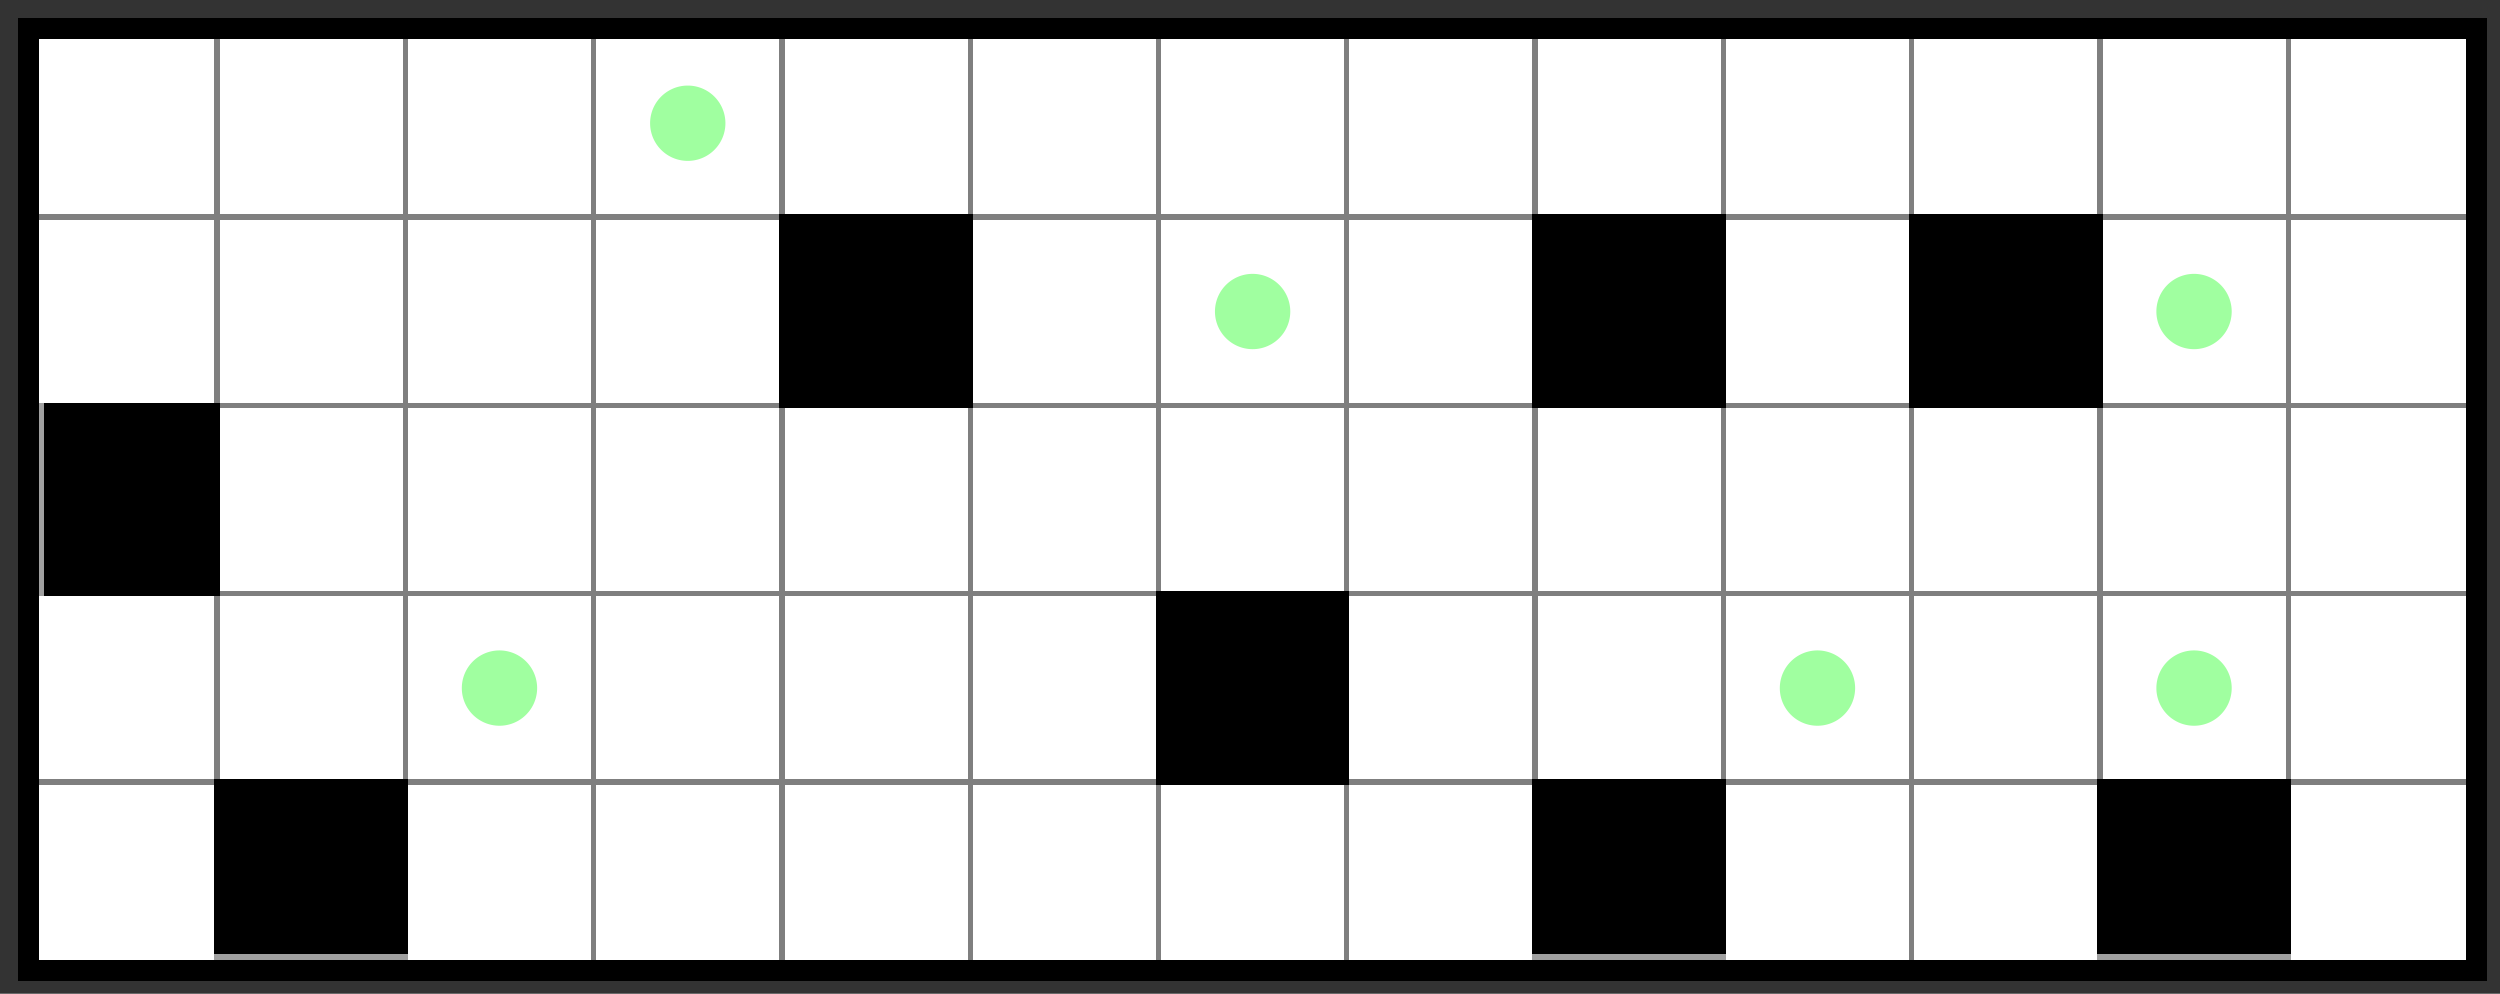 <?xml version="1.0" encoding="UTF-8"?>
<svg xmlns="http://www.w3.org/2000/svg" xmlns:xlink="http://www.w3.org/1999/xlink" font-size="10px" font-family="sans-serif" width="478" height="190" viewBox="-5.5 -5.5 478 190"><rect x="-5.5" y="-5.5" width="478" height="190" fill="#333333" stroke="none"/><g shape-rendering="crispEdges"><path fill="white" stroke="none" d="M -0.5 -0.5 L 468.5 -0.5 468.5 180.5 -0.5 180.5 z"></path></g><g shape-rendering="crispEdges"></g><g shape-rendering="crispEdges"><path fill="none" stroke="rgb(127, 127, 127)" d="M 36 0 L 36 180" stroke-width="1"></path><path fill="none" stroke="rgb(127, 127, 127)" d="M 72 0 L 72 180" stroke-width="1"></path><path fill="none" stroke="rgb(127, 127, 127)" d="M 108 0 L 108 180" stroke-width="1"></path><path fill="none" stroke="rgb(127, 127, 127)" d="M 144 0 L 144 180" stroke-width="1"></path><path fill="none" stroke="rgb(127, 127, 127)" d="M 180 0 L 180 180" stroke-width="1"></path><path fill="none" stroke="rgb(127, 127, 127)" d="M 216 0 L 216 180" stroke-width="1"></path><path fill="none" stroke="rgb(127, 127, 127)" d="M 252 0 L 252 180" stroke-width="1"></path><path fill="none" stroke="rgb(127, 127, 127)" d="M 288 0 L 288 180" stroke-width="1"></path><path fill="none" stroke="rgb(127, 127, 127)" d="M 324 0 L 324 180" stroke-width="1"></path><path fill="none" stroke="rgb(127, 127, 127)" d="M 360 0 L 360 180" stroke-width="1"></path><path fill="none" stroke="rgb(127, 127, 127)" d="M 396 0 L 396 180" stroke-width="1"></path><path fill="none" stroke="rgb(127, 127, 127)" d="M 432 0 L 432 180" stroke-width="1"></path><path fill="none" stroke="rgb(127, 127, 127)" d="M 0 36 L 468 36" stroke-width="1"></path><path fill="none" stroke="rgb(127, 127, 127)" d="M 0 72 L 468 72" stroke-width="1"></path><path fill="none" stroke="rgb(127, 127, 127)" d="M 0 108 L 468 108" stroke-width="1"></path><path fill="none" stroke="rgb(127, 127, 127)" d="M 0 144 L 468 144" stroke-width="1"></path></g><g shape-rendering="auto"><path fill="rgb(160, 255, 160)" stroke="none" d="M 133.2 18.125 A 7.2 7.2 0 1 1 133.2 18 z"></path><path fill="rgb(160, 255, 160)" stroke="none" d="M 241.2 54.125 A 7.2 7.2 0 1 1 241.2 54 z"></path><path fill="rgb(160, 255, 160)" stroke="none" d="M 421.2 54.125 A 7.2 7.2 0 1 1 421.2 54 z"></path><path fill="rgb(160, 255, 160)" stroke="none" d="M 97.2 126.125 A 7.2 7.2 0 1 1 97.2 126 z"></path><path fill="rgb(160, 255, 160)" stroke="none" d="M 349.2 126.125 A 7.2 7.2 0 1 1 349.2 126 z"></path><path fill="rgb(160, 255, 160)" stroke="none" d="M 421.2 126.125 A 7.2 7.2 0 1 1 421.2 126 z"></path></g><g shape-rendering="crispEdges"><path fill="black" stroke="none" d="M 143.5 35.5 L 180.5 35.5 180.5 72.5 143.5 72.5 z"></path><path fill="black" stroke="none" d="M 287.5 35.5 L 324.5 35.5 324.5 72.5 287.5 72.5 z"></path><path fill="black" stroke="none" d="M 359.5 35.5 L 396.5 35.5 396.5 72.5 359.5 72.5 z"></path><path fill="black" stroke="none" d="M -0.5 71.5 L 36.5 71.5 36.5 108.5 -0.5 108.5 z"></path><path fill="black" stroke="none" d="M 215.5 107.5 L 252.5 107.5 252.5 144.5 215.5 144.5 z"></path><path fill="black" stroke="none" d="M 35.5 143.5 L 72.5 143.5 72.5 180.5 35.5 180.5 z"></path><path fill="black" stroke="none" d="M 287.5 143.5 L 324.5 143.5 324.5 180.5 287.5 180.5 z"></path><path fill="black" stroke="none" d="M 395.5 143.5 L 432.5 143.5 432.5 180.5 395.5 180.5 z"></path></g><g shape-rendering="auto"></g><g shape-rendering="crispEdges"></g><g shape-rendering="crispEdges"></g><g shape-rendering="crispEdges"><path fill="black" stroke="none" d="M -2 -2 L 2 -2 2 182 -2 182 z"></path><path fill="black" stroke="none" d="M 466 -2 L 470 -2 470 182 466 182 z"></path><path fill="black" stroke="none" d="M -2 -2 L 470 -2 470 2 -2 2 z"></path><path fill="black" stroke="none" d="M -2 178 L 470 178 470 182 -2 182 z"></path></g><g shape-rendering="crispEdges"><path fill="none" stroke="rgb(160, 160, 160)" d="" stroke-width="1"></path><path fill="none" stroke="rgb(160, 160, 160)" d="" stroke-width="1"></path><path fill="none" stroke="rgb(160, 160, 160)" d="" stroke-width="1"></path><path fill="none" stroke="rgb(160, 160, 160)" d="M 2.5 74.5 L 2.5 71.5 M 2.5 108.5 L 2.5 105.5 2.5 74.5" stroke-width="1"></path><path fill="none" stroke="rgb(160, 160, 160)" d="" stroke-width="1"></path><path fill="none" stroke="rgb(160, 160, 160)" d="M 72.5 177.5 L 69.5 177.5 38.5 177.5 35.5 177.5" stroke-width="1"></path><path fill="none" stroke="rgb(160, 160, 160)" d="M 324.5 177.5 L 321.5 177.5 290.5 177.5 287.5 177.5" stroke-width="1"></path><path fill="none" stroke="rgb(160, 160, 160)" d="M 432.5 177.5 L 429.5 177.5 398.5 177.5 395.5 177.5" stroke-width="1"></path></g><g shape-rendering="crispEdges"></g></svg>